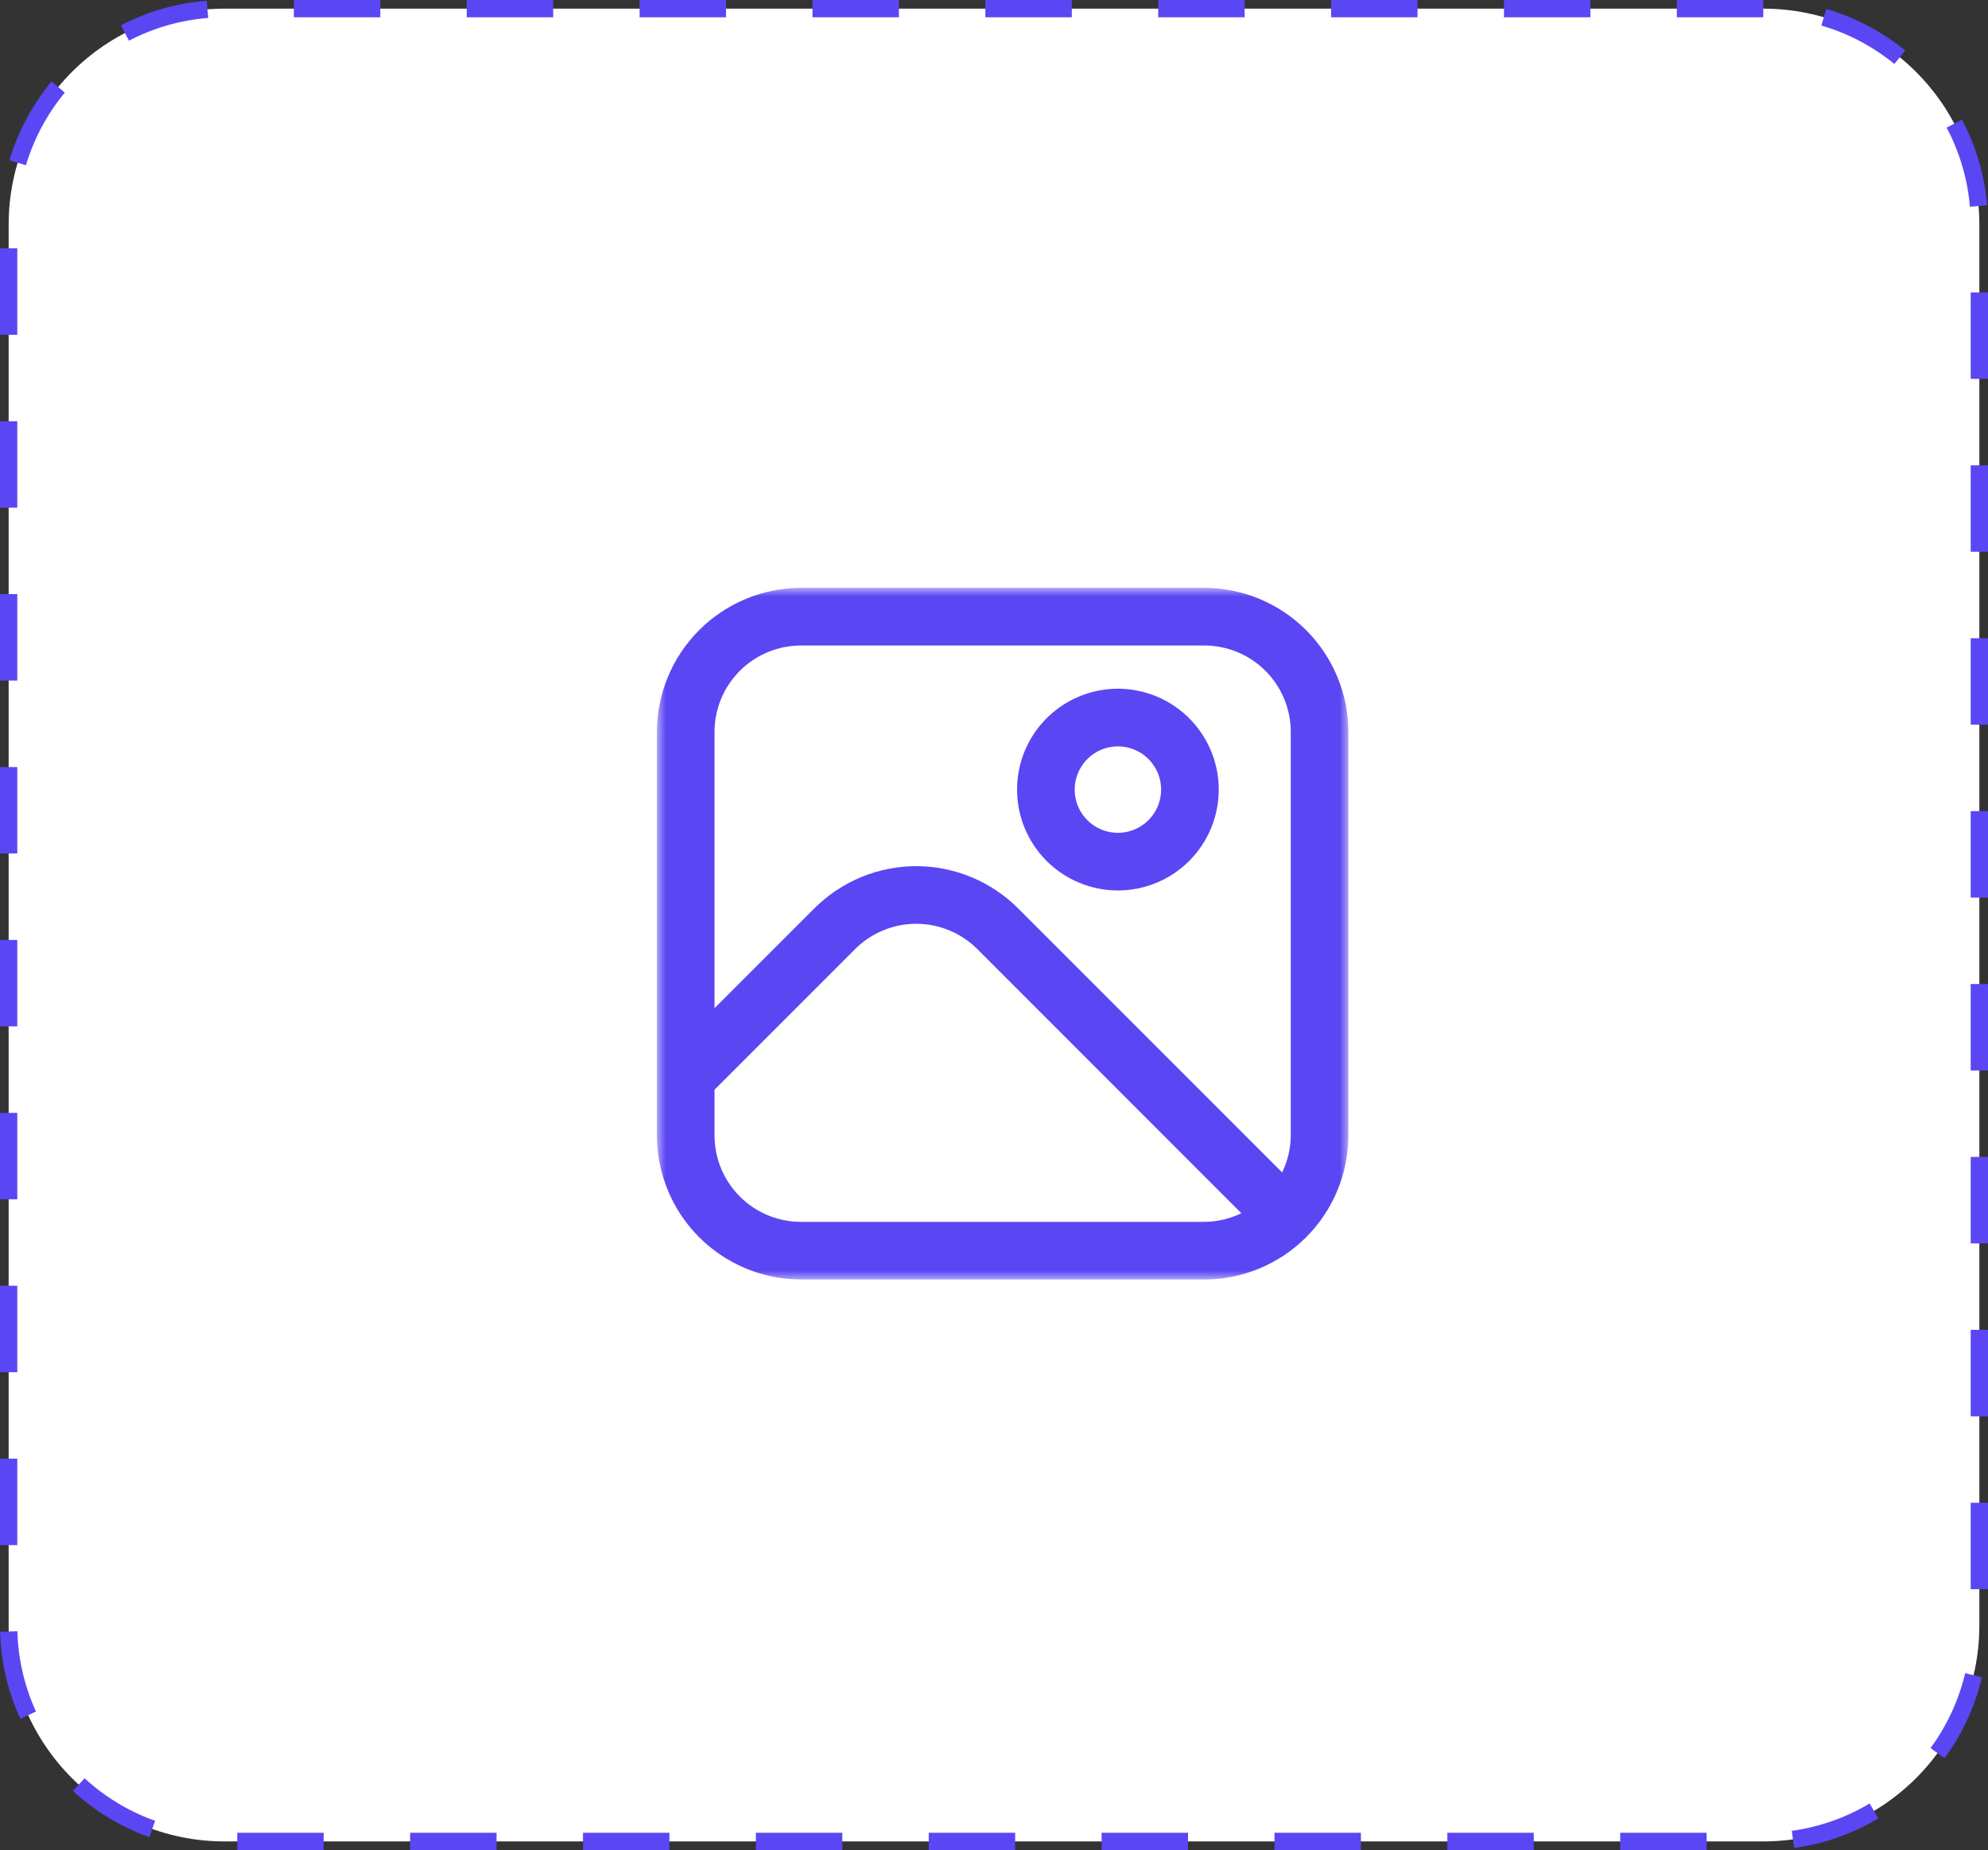 <svg width="115" height="107" viewBox="0 0 115 107" fill="none" xmlns="http://www.w3.org/2000/svg">
<rect x="0" y="0" width="115" height="107" fill="#333333" stroke="none"/>
<g clip-path="url(#clip0_0_3)">
<path d="M102 0.5H13C6.096 0.5 0.5 6.096 0.5 13V94C0.5 100.904 6.096 106.5 13 106.5H102C108.904 106.5 114.5 100.904 114.5 94V13C114.5 6.096 108.904 0.5 102 0.5Z" fill="white" stroke="#5B46F4" stroke-dasharray="5 5"/>
<mask id="mask0_0_3" style="mask-type:luminance" maskUnits="userSpaceOnUse" x="38" y="34" width="40" height="40">
<path d="M78 34H38V74H78V34Z" fill="white"/>
</mask>
<g mask="url(#mask0_0_3)">
<path d="M69.667 34H46.333C44.124 34.003 42.006 34.882 40.444 36.444C38.882 38.006 38.003 40.124 38 42.333V65.667C38.003 67.876 38.882 69.994 40.444 71.556C42.006 73.118 44.124 73.997 46.333 74H69.667C71.876 73.997 73.994 73.118 75.556 71.556C77.118 69.994 77.997 67.876 78 65.667V42.333C77.997 40.124 77.118 38.006 75.556 36.444C73.994 34.882 71.876 34.003 69.667 34ZM46.333 37.333H69.667C70.993 37.333 72.264 37.86 73.202 38.798C74.14 39.736 74.667 41.007 74.667 42.333V65.667C74.664 66.409 74.493 67.141 74.167 67.808L58.895 52.537C58.121 51.763 57.202 51.149 56.191 50.73C55.18 50.311 54.096 50.095 53.002 50.095C51.907 50.095 50.823 50.311 49.812 50.73C48.801 51.149 47.882 51.763 47.108 52.537L41.333 58.31V42.333C41.333 41.007 41.86 39.736 42.798 38.798C43.736 37.86 45.007 37.333 46.333 37.333ZM46.333 70.667C45.007 70.667 43.736 70.14 42.798 69.202C41.86 68.264 41.333 66.993 41.333 65.667V63.023L49.463 54.893C49.928 54.429 50.479 54.06 51.086 53.809C51.693 53.557 52.343 53.428 53 53.428C53.657 53.428 54.307 53.557 54.914 53.809C55.521 54.06 56.072 54.429 56.537 54.893L71.808 70.167C71.141 70.493 70.409 70.664 69.667 70.667H46.333Z" fill="#5B46F4"/>
<path d="M64.667 51.5C65.821 51.5 66.948 51.158 67.908 50.517C68.867 49.876 69.615 48.965 70.056 47.899C70.498 46.833 70.613 45.66 70.388 44.529C70.163 43.397 69.607 42.358 68.792 41.542C67.976 40.726 66.936 40.17 65.805 39.945C64.673 39.72 63.5 39.836 62.434 40.277C61.369 40.719 60.458 41.467 59.817 42.426C59.176 43.385 58.834 44.513 58.834 45.667C58.834 47.214 59.448 48.697 60.542 49.791C61.636 50.885 63.12 51.5 64.667 51.5ZM64.667 43.167C65.161 43.167 65.645 43.313 66.056 43.588C66.467 43.863 66.787 44.253 66.977 44.71C67.166 45.167 67.215 45.669 67.119 46.154C67.022 46.639 66.784 47.085 66.435 47.434C66.085 47.784 65.639 48.022 65.155 48.119C64.67 48.215 64.167 48.166 63.71 47.976C63.253 47.787 62.863 47.467 62.588 47.056C62.313 46.645 62.167 46.161 62.167 45.667C62.167 45.004 62.43 44.368 62.899 43.899C63.368 43.43 64.004 43.167 64.667 43.167Z" fill="#5B46F4"/>
</g>
</g>
<defs>
<clipPath id="clip0_0_3">
<rect width="115" height="107" fill="white"/>
</clipPath>
</defs>
</svg>
